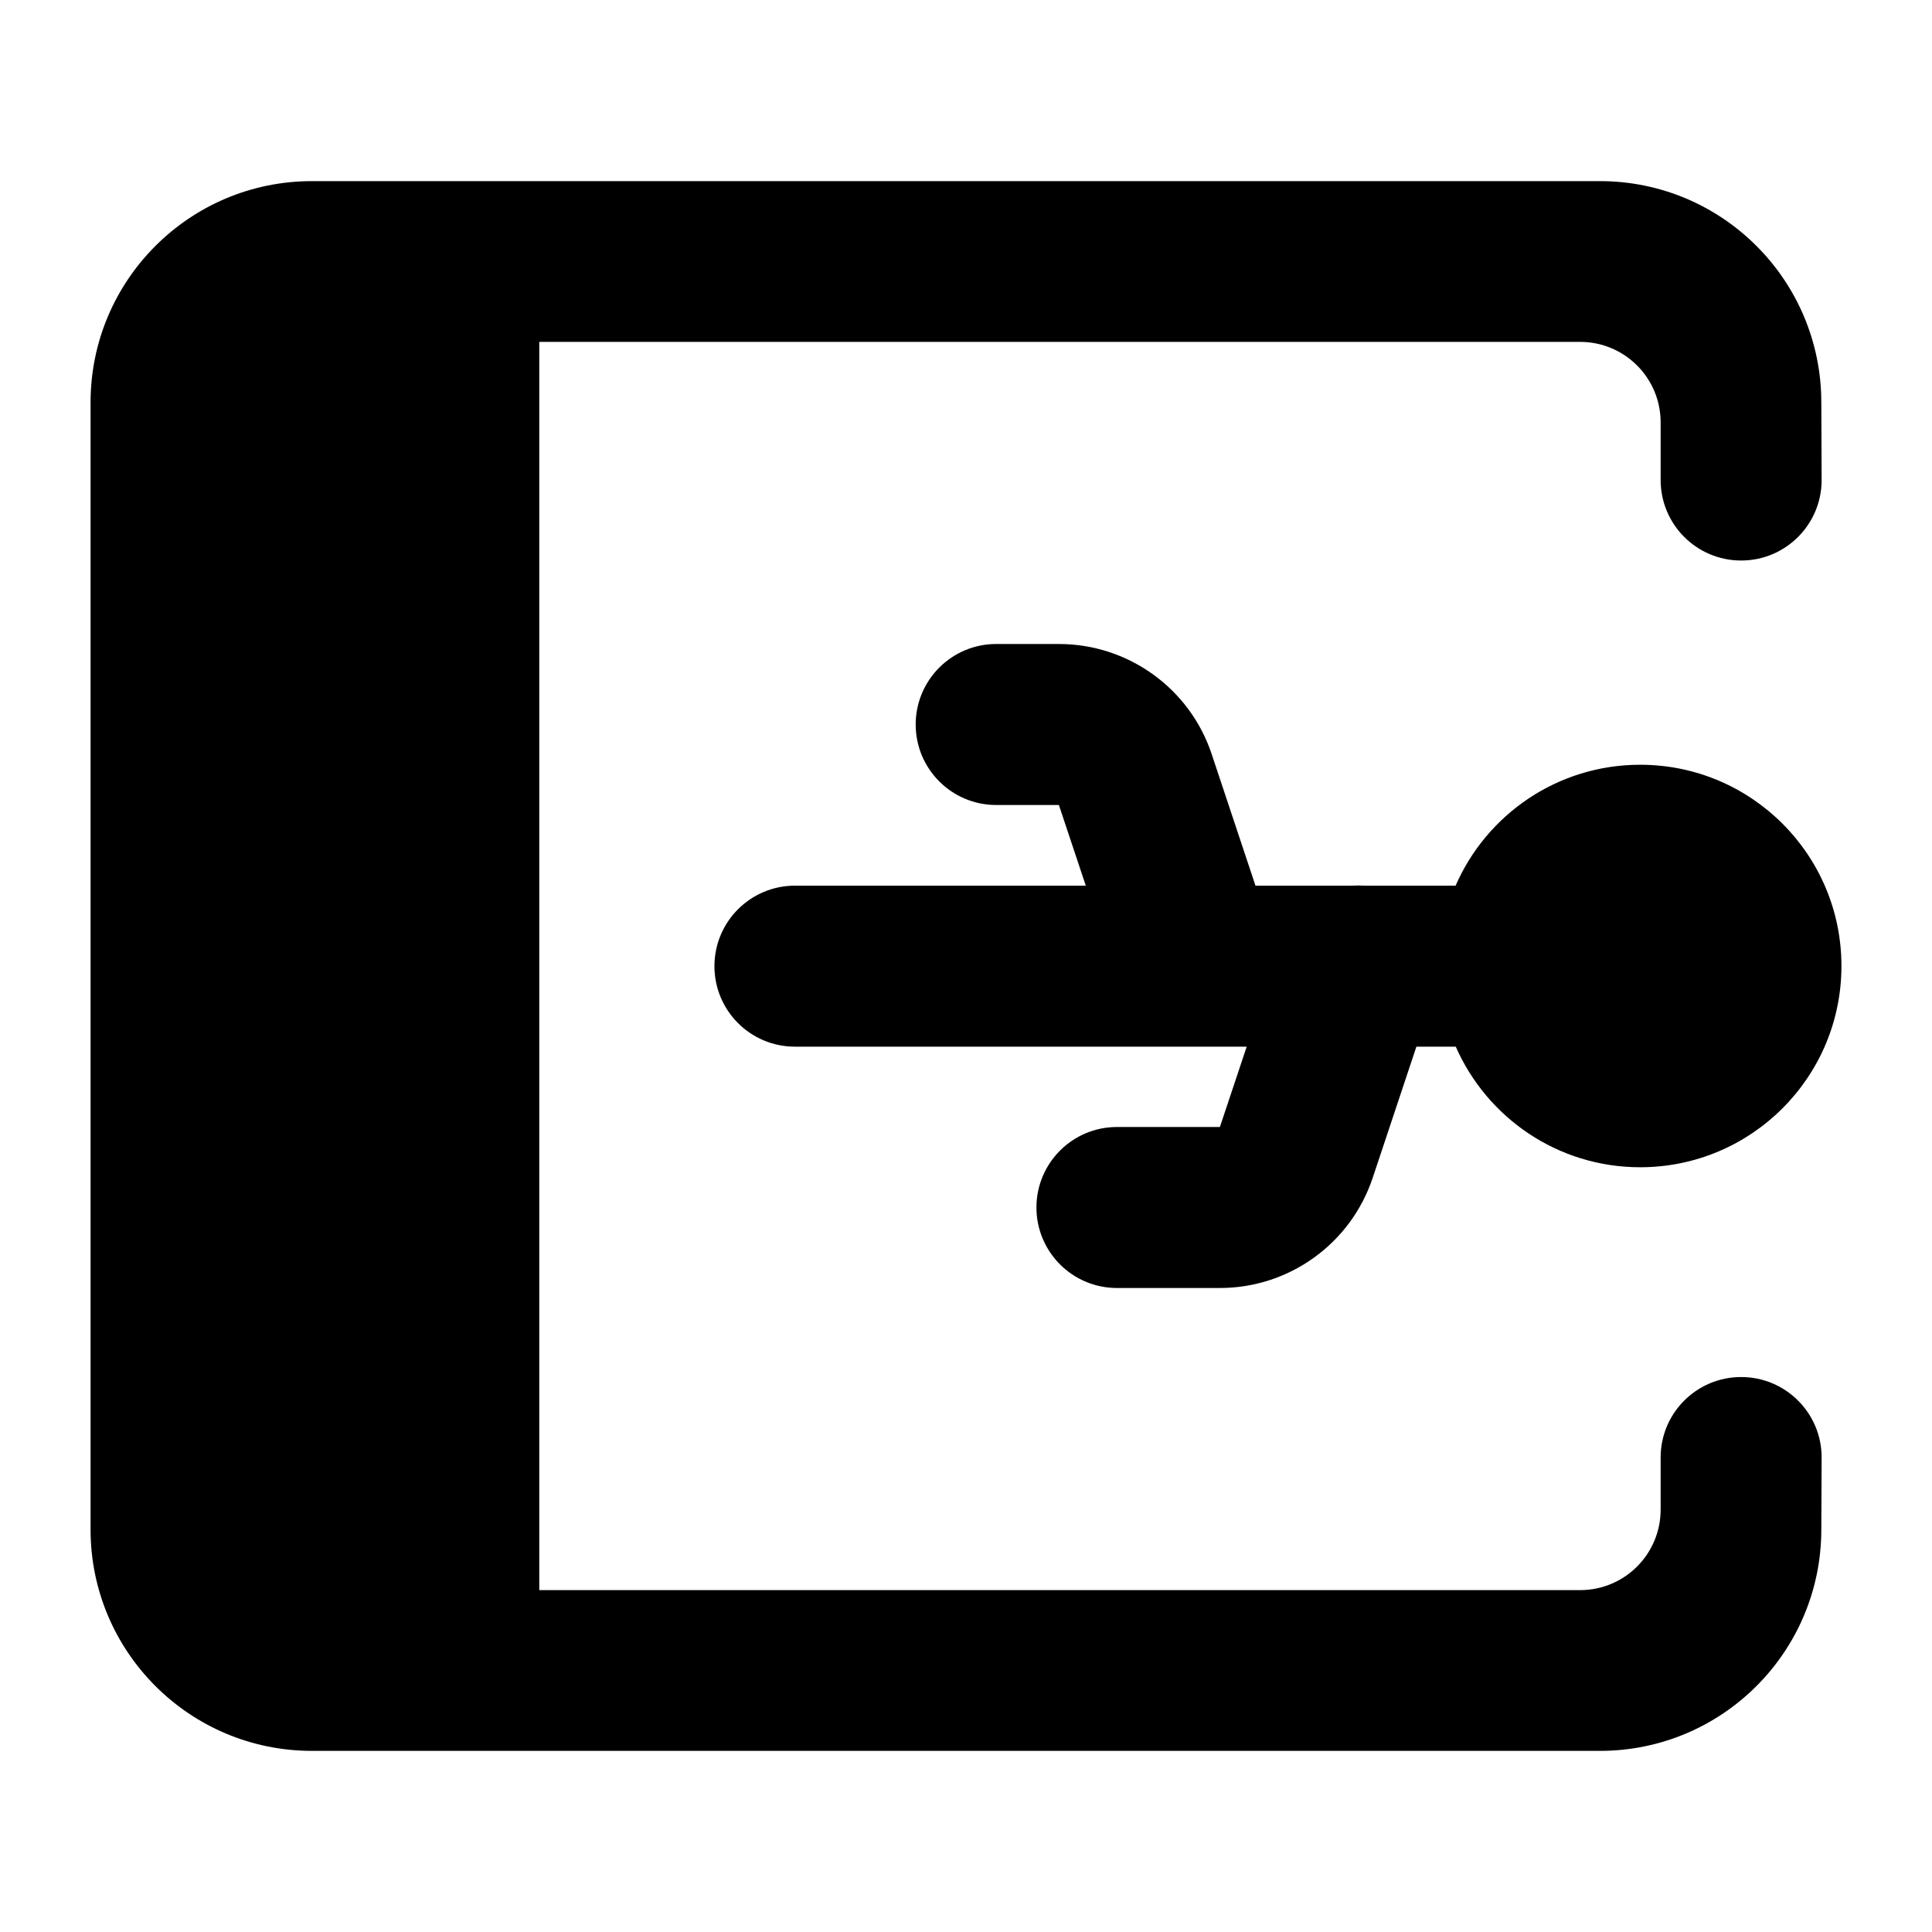 <svg width="24" height="24" viewBox="0 0 24 24" xmlns="http://www.w3.org/2000/svg">
    <path d="M19.875 21.75C21.394 21.75 22.625 20.519 22.625 19L22.629 18.106C22.629 17.553 22.182 17.106 21.629 17.106C21.077 17.106 20.629 17.553 20.629 18.106V18.753C20.629 19.305 20.182 19.753 19.629 19.753H6.699V4.247H19.629C20.182 4.247 20.629 4.695 20.629 5.247V5.963C20.629 6.515 21.077 6.963 21.629 6.963C22.182 6.963 22.629 6.515 22.629 5.963L22.625 5C22.625 3.481 21.394 2.25 19.875 2.25H3.875C2.356 2.25 1.125 3.481 1.125 5V19C1.125 20.519 2.356 21.75 3.875 21.75H19.875Z"/>
    <path fill-rule="evenodd" clip-rule="evenodd" d="M11.375 9C11.375 8.448 11.823 8 12.375 8H13.154C14.015 8 14.78 8.551 15.052 9.368L15.596 11.002H16.801C16.85 10.999 16.899 10.999 16.949 11.002H18.082C18.467 10.118 19.349 9.5 20.375 9.5C21.756 9.5 22.875 10.619 22.875 12C22.875 13.381 21.756 14.5 20.375 14.5C19.351 14.5 18.471 13.884 18.084 13.002H17.595L17.052 14.632C16.779 15.449 16.015 16 15.154 16H13.875C13.323 16 12.875 15.552 12.875 15C12.875 14.448 13.323 14 13.875 14H15.154L15.487 13.002H9.875C9.323 13.002 8.875 12.555 8.875 12.002C8.875 11.45 9.323 11.002 9.875 11.002H13.488L13.154 10H12.375C11.823 10 11.375 9.552 11.375 9Z"/>
</svg>
